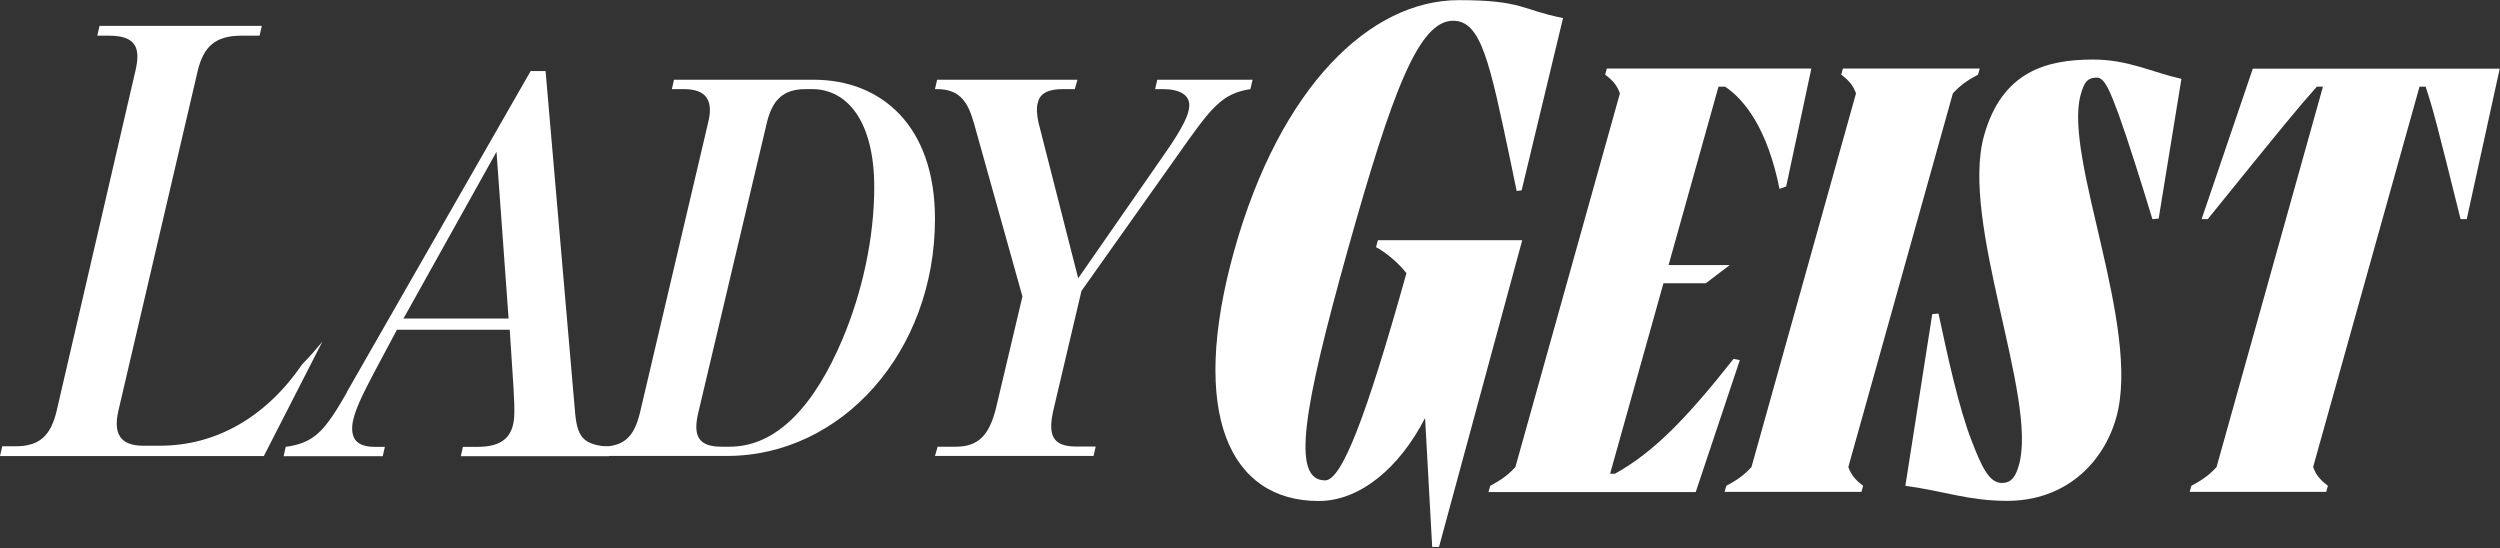 <svg width="1601" height="351" viewBox="0 0 1601 351" fill="none" xmlns="http://www.w3.org/2000/svg">
<rect x="0" y="0" width="1601" height="351" fill="#333333" stroke="none"/>
<g clip-path="url(#clip0_22600_172)">
<path d="M882.472 153.821H974.827L921.545 350.238H917.173L912.619 267.684C896.134 299.723 870.905 320.839 844.492 320.839C787.749 320.839 761.062 265.5 790.39 160.465C819.809 55.43 877.462 0.091 934.205 0.091C975.1 0.091 974.28 6.28 1000.97 11.559L974.462 121.873L971.275 122.328L967.358 103.397C953.969 39.684 948.596 13.289 930.562 13.289C908.612 13.289 891.671 58.07 862.981 160.465C834.746 261.586 826.64 307.641 848.59 307.641C859.155 307.641 874.639 268.048 900.688 174.937C895.223 167.928 886.935 161.284 881.197 158.28L882.381 153.912L882.472 153.821Z" fill="white"/>
<path d="M953.241 315.013L954.334 311.1C959.343 308.369 964.899 305.275 970.455 299.085L1037.4 59.799C1035.21 53.609 1031.48 50.515 1027.93 47.784L1029.02 43.871H1159.99L1143.87 119.416L1139.59 120.963C1132.03 83.008 1117.55 64.077 1104.8 55.521H1100.52L1068.55 169.749H1107.71L1092.41 181.399H1065.27L1031.11 303.363H1034.21C1059.44 289.437 1080.84 266.956 1110.17 229.821L1114.18 230.64L1085.94 315.104H953.059L953.241 315.013Z" fill="white"/>
<path d="M1104.43 315.013L1105.53 311.1C1110.54 308.369 1116.09 305.275 1121.65 299.085L1188.59 59.799C1186.4 53.609 1182.67 50.515 1179.12 47.784L1180.21 43.871H1267.83L1266.74 47.784C1261.73 50.515 1256.17 53.609 1250.62 59.799L1183.67 299.085C1185.86 305.275 1189.59 308.369 1193.14 311.1L1192.05 315.013H1104.43Z" fill="white"/>
<path d="M1220.2 311.1L1237.41 201.15L1241.42 200.786C1246.97 226.726 1254.35 261.222 1262.73 282.52C1269.01 298.812 1273.84 309.279 1281.95 309.279C1288.14 309.279 1290.78 305.366 1292.97 297.629C1304.99 254.668 1255.08 142.352 1270.56 86.922C1282.13 45.509 1310.91 38.136 1340.42 38.136C1362.92 38.136 1378.04 46.237 1396.98 50.515L1382.41 139.986L1378.4 140.35C1370.75 115.138 1362.92 90.381 1356.82 73.361C1351.53 59.071 1347.89 49.696 1342.88 49.696C1336.69 49.696 1334.68 52.79 1332.5 60.527C1321.2 100.757 1371.39 209.615 1355.27 267.32C1347.16 296.355 1322.84 320.748 1285.32 320.748C1260.91 320.748 1245.24 314.558 1220.2 311.1Z" fill="white"/>
<path d="M1402.26 315.013L1403.36 311.1C1408.37 308.369 1413.92 305.275 1419.48 299.085L1487.61 55.521H1483.69C1471.3 69.447 1463.65 78.731 1413.83 140.35H1409.91L1442.7 43.962H1600.82L1579.69 140.35H1575.77C1560.47 78.822 1558.01 69.447 1553.37 55.521H1549.45L1481.32 299.085C1483.51 305.275 1487.24 308.369 1490.79 311.1L1489.7 315.013H1402.08H1402.26Z" fill="white"/>
<path d="M222.052 251.21L339.819 45.509H349.382L368.053 261.495C369.419 279.79 372.607 285.069 391.279 286.161L389.912 292.168H295.098L296.465 286.161H306.028C321.512 286.161 328.251 279.79 329.253 267.502C329.618 262.587 329.253 256.216 328.889 248.843L326.43 211.162H254.204L239.722 238.285C232.709 251.665 226.333 264.043 225.605 272.417C224.876 281.246 228.792 286.161 240.086 286.161H246.462L245.096 292.168H181.613L182.979 286.161C201.286 283.703 208.026 275.967 222.144 251.301L222.052 251.21ZM325.701 203.971L317.959 97.207L258.393 203.971H325.701Z" fill="white"/>
<path d="M376.25 286.07H384.357C399.203 286.07 405.851 280.427 409.768 264.589L453.486 78.549C457.038 64.441 452.393 57.068 438.003 57.068H430.261L431.627 51.061H521.158C563.784 51.061 598.758 79.914 598.758 140.168C598.758 225.088 539.192 291.986 465.509 291.986H374.884L376.25 285.979V286.07ZM539.465 217.351C552.125 187.406 559.867 152.546 559.867 119.78C559.867 78.184 542.926 57.068 520.065 57.068H515.876C501.758 57.068 494.745 63.804 491.193 78.184L447.111 264.589C443.558 279.698 447.839 286.07 461.957 286.07H467.239C497.933 286.07 521.887 258.946 539.465 217.351Z" fill="white"/>
<path d="M600.398 286.07H612.056C626.902 286.07 633.551 278.333 637.832 261.404L654.772 189.864L623.714 78.913C620.162 66.625 615.608 57.068 600.125 57.068H598.758L600.125 51.061H690.02L688.29 57.068H680.548C671.713 57.068 666.066 59.526 664.7 65.533C663.607 68.719 663.971 73.633 665.064 78.549L690.476 178.213L746.49 97.571C757.784 81.37 761.336 73.269 761.609 67.99C761.973 60.618 755.233 57.068 744.668 57.068H739.75L741.116 51.061H802.139L800.773 57.068C782.102 59.89 775.362 69.356 754.231 99.301L692.57 186.314L674.901 261.313C670.711 278.606 673.808 285.979 689.383 285.979H701.678L700.312 291.986H598.758L600.489 285.979L600.398 286.07Z" fill="white"/>
<path d="M193.544 233.279C170.683 266.683 138.806 285.433 102.465 285.433H91.717C76.962 285.433 72.499 277.696 75.778 263.224L126.601 45.418C130.335 29.945 137.713 22.845 154.745 22.845H166.221L167.678 16.565H63.756L62.299 22.845H69.676C86.708 22.845 90.351 30.218 86.708 45.418L36.25 263.224C32.516 278.788 25.502 285.797 10.019 285.797H1.457L0 292.077H168.953L206.478 218.716C202.106 224.086 197.825 228.91 193.544 233.279Z" fill="white"/>
</g>
<defs>
<clipPath id="clip0_22600_172">
<rect width="1601" height="350.238" fill="white"/>
</clipPath>
</defs>
</svg>
